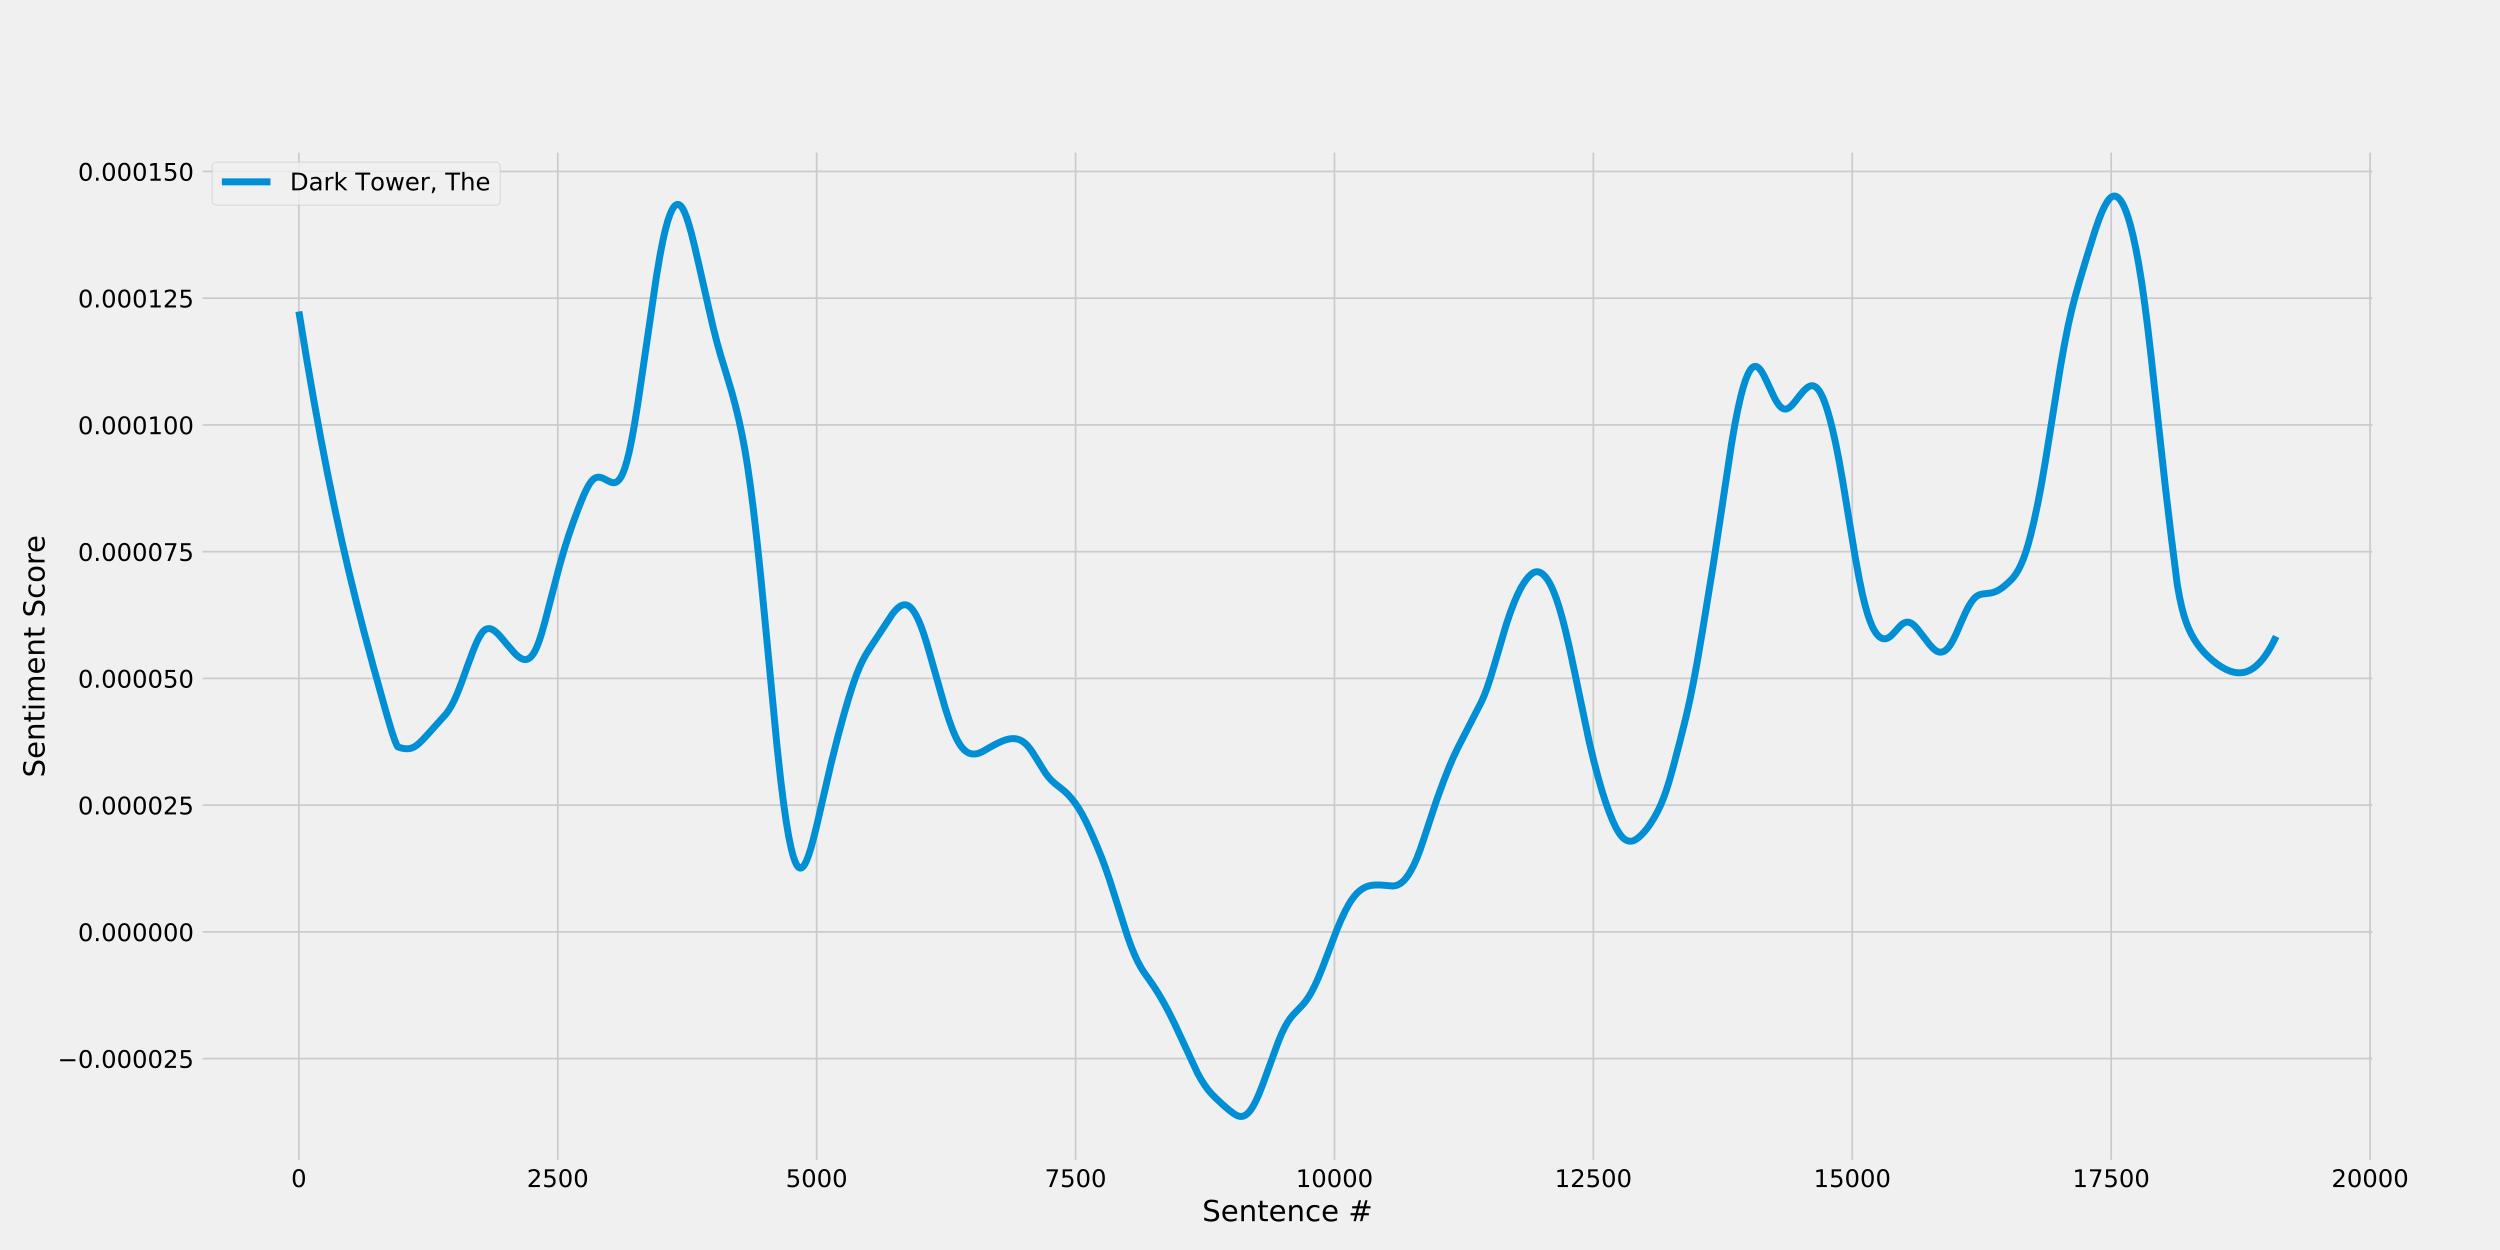 <?xml version="1.0" encoding="utf-8" standalone="no"?>
<!DOCTYPE svg PUBLIC "-//W3C//DTD SVG 1.1//EN"
  "http://www.w3.org/Graphics/SVG/1.1/DTD/svg11.dtd">
<!-- Created with matplotlib (http://matplotlib.org/) -->
<svg height="720pt" version="1.1" viewBox="0 0 1440 720" width="1440pt" xmlns="http://www.w3.org/2000/svg" xmlns:xlink="http://www.w3.org/1999/xlink">
 <defs>
  <style type="text/css">
*{stroke-linecap:butt;stroke-linejoin:round;}
  </style>
 </defs>
 <g id="figure_1">
  <g id="patch_1">
   <path d="M 0 720 
L 1440 720 
L 1440 0 
L 0 0 
z
" style="fill:#f0f0f0;"/>
  </g>
  <g id="axes_1">
   <g id="patch_2">
    <path d="M 115.2 669.6 
L 1368 669.6 
L 1368 86.4 
L 115.2 86.4 
z
" style="fill:#f0f0f0;"/>
   </g>
   <g id="matplotlib.axis_1">
    <g id="xtick_1">
     <g id="line2d_1">
      <path clip-path="url(#pa9cf80ab1f)" d="M 172.145 669.6 
L 172.145 86.4 
" style="fill:none;stroke:#cbcbcb;"/>
     </g>
     <g id="line2d_2"/>
     <g id="text_1">
      <!-- 0 -->
      <defs>
       <path d="M 31.781 66.406 
Q 24.172 66.406 20.328 58.906 
Q 16.5 51.422 16.5 36.375 
Q 16.5 21.391 20.328 13.891 
Q 24.172 6.391 31.781 6.391 
Q 39.453 6.391 43.281 13.891 
Q 47.125 21.391 47.125 36.375 
Q 47.125 51.422 43.281 58.906 
Q 39.453 66.406 31.781 66.406 
z
M 31.781 74.219 
Q 44.047 74.219 50.516 64.516 
Q 56.984 54.828 56.984 36.375 
Q 56.984 17.969 50.516 8.266 
Q 44.047 -1.422 31.781 -1.422 
Q 19.531 -1.422 13.062 8.266 
Q 6.594 17.969 6.594 36.375 
Q 6.594 54.828 13.062 64.516 
Q 19.531 74.219 31.781 74.219 
z
" id="DejaVuSans-30"/>
      </defs>
      <g transform="translate(167.692 683.738)scale(0.14 -0.14)">
       <use xlink:href="#DejaVuSans-30"/>
      </g>
     </g>
    </g>
    <g id="xtick_2">
     <g id="line2d_3">
      <path clip-path="url(#pa9cf80ab1f)" d="M 321.272 669.6 
L 321.272 86.4 
" style="fill:none;stroke:#cbcbcb;"/>
     </g>
     <g id="line2d_4"/>
     <g id="text_2">
      <!-- 2500 -->
      <defs>
       <path d="M 19.188 8.297 
L 53.609 8.297 
L 53.609 0 
L 7.328 0 
L 7.328 8.297 
Q 12.938 14.109 22.625 23.891 
Q 32.328 33.688 34.812 36.531 
Q 39.547 41.844 41.422 45.531 
Q 43.312 49.219 43.312 52.781 
Q 43.312 58.594 39.234 62.25 
Q 35.156 65.922 28.609 65.922 
Q 23.969 65.922 18.812 64.312 
Q 13.672 62.703 7.812 59.422 
L 7.812 69.391 
Q 13.766 71.781 18.938 73 
Q 24.125 74.219 28.422 74.219 
Q 39.75 74.219 46.484 68.547 
Q 53.219 62.891 53.219 53.422 
Q 53.219 48.922 51.531 44.891 
Q 49.859 40.875 45.406 35.406 
Q 44.188 33.984 37.641 27.219 
Q 31.109 20.453 19.188 8.297 
z
" id="DejaVuSans-32"/>
       <path d="M 10.797 72.906 
L 49.516 72.906 
L 49.516 64.594 
L 19.828 64.594 
L 19.828 46.734 
Q 21.969 47.469 24.109 47.828 
Q 26.266 48.188 28.422 48.188 
Q 40.625 48.188 47.75 41.5 
Q 54.891 34.812 54.891 23.391 
Q 54.891 11.625 47.562 5.094 
Q 40.234 -1.422 26.906 -1.422 
Q 22.312 -1.422 17.547 -0.641 
Q 12.797 0.141 7.719 1.703 
L 7.719 11.625 
Q 12.109 9.234 16.797 8.062 
Q 21.484 6.891 26.703 6.891 
Q 35.156 6.891 40.078 11.328 
Q 45.016 15.766 45.016 23.391 
Q 45.016 31 40.078 35.438 
Q 35.156 39.891 26.703 39.891 
Q 22.75 39.891 18.812 39.016 
Q 14.891 38.141 10.797 36.281 
z
" id="DejaVuSans-35"/>
      </defs>
      <g transform="translate(303.457 683.738)scale(0.14 -0.14)">
       <use xlink:href="#DejaVuSans-32"/>
       <use x="63.623" xlink:href="#DejaVuSans-35"/>
       <use x="127.246" xlink:href="#DejaVuSans-30"/>
       <use x="190.869" xlink:href="#DejaVuSans-30"/>
      </g>
     </g>
    </g>
    <g id="xtick_3">
     <g id="line2d_5">
      <path clip-path="url(#pa9cf80ab1f)" d="M 470.399 669.6 
L 470.399 86.4 
" style="fill:none;stroke:#cbcbcb;"/>
     </g>
     <g id="line2d_6"/>
     <g id="text_3">
      <!-- 5000 -->
      <g transform="translate(452.584 683.738)scale(0.14 -0.14)">
       <use xlink:href="#DejaVuSans-35"/>
       <use x="63.623" xlink:href="#DejaVuSans-30"/>
       <use x="127.246" xlink:href="#DejaVuSans-30"/>
       <use x="190.869" xlink:href="#DejaVuSans-30"/>
      </g>
     </g>
    </g>
    <g id="xtick_4">
     <g id="line2d_7">
      <path clip-path="url(#pa9cf80ab1f)" d="M 619.525 669.6 
L 619.525 86.4 
" style="fill:none;stroke:#cbcbcb;"/>
     </g>
     <g id="line2d_8"/>
     <g id="text_4">
      <!-- 7500 -->
      <defs>
       <path d="M 8.203 72.906 
L 55.078 72.906 
L 55.078 68.703 
L 28.609 0 
L 18.312 0 
L 43.219 64.594 
L 8.203 64.594 
z
" id="DejaVuSans-37"/>
      </defs>
      <g transform="translate(601.71 683.738)scale(0.14 -0.14)">
       <use xlink:href="#DejaVuSans-37"/>
       <use x="63.623" xlink:href="#DejaVuSans-35"/>
       <use x="127.246" xlink:href="#DejaVuSans-30"/>
       <use x="190.869" xlink:href="#DejaVuSans-30"/>
      </g>
     </g>
    </g>
    <g id="xtick_5">
     <g id="line2d_9">
      <path clip-path="url(#pa9cf80ab1f)" d="M 768.652 669.6 
L 768.652 86.4 
" style="fill:none;stroke:#cbcbcb;"/>
     </g>
     <g id="line2d_10"/>
     <g id="text_5">
      <!-- 10000 -->
      <defs>
       <path d="M 12.406 8.297 
L 28.516 8.297 
L 28.516 63.922 
L 10.984 60.406 
L 10.984 69.391 
L 28.422 72.906 
L 38.281 72.906 
L 38.281 8.297 
L 54.391 8.297 
L 54.391 0 
L 12.406 0 
z
" id="DejaVuSans-31"/>
      </defs>
      <g transform="translate(746.383 683.738)scale(0.14 -0.14)">
       <use xlink:href="#DejaVuSans-31"/>
       <use x="63.623" xlink:href="#DejaVuSans-30"/>
       <use x="127.246" xlink:href="#DejaVuSans-30"/>
       <use x="190.869" xlink:href="#DejaVuSans-30"/>
       <use x="254.492" xlink:href="#DejaVuSans-30"/>
      </g>
     </g>
    </g>
    <g id="xtick_6">
     <g id="line2d_11">
      <path clip-path="url(#pa9cf80ab1f)" d="M 917.778 669.6 
L 917.778 86.4 
" style="fill:none;stroke:#cbcbcb;"/>
     </g>
     <g id="line2d_12"/>
     <g id="text_6">
      <!-- 12500 -->
      <g transform="translate(895.509 683.738)scale(0.14 -0.14)">
       <use xlink:href="#DejaVuSans-31"/>
       <use x="63.623" xlink:href="#DejaVuSans-32"/>
       <use x="127.246" xlink:href="#DejaVuSans-35"/>
       <use x="190.869" xlink:href="#DejaVuSans-30"/>
       <use x="254.492" xlink:href="#DejaVuSans-30"/>
      </g>
     </g>
    </g>
    <g id="xtick_7">
     <g id="line2d_13">
      <path clip-path="url(#pa9cf80ab1f)" d="M 1066.905 669.6 
L 1066.905 86.4 
" style="fill:none;stroke:#cbcbcb;"/>
     </g>
     <g id="line2d_14"/>
     <g id="text_7">
      <!-- 15000 -->
      <g transform="translate(1044.636 683.738)scale(0.14 -0.14)">
       <use xlink:href="#DejaVuSans-31"/>
       <use x="63.623" xlink:href="#DejaVuSans-35"/>
       <use x="127.246" xlink:href="#DejaVuSans-30"/>
       <use x="190.869" xlink:href="#DejaVuSans-30"/>
       <use x="254.492" xlink:href="#DejaVuSans-30"/>
      </g>
     </g>
    </g>
    <g id="xtick_8">
     <g id="line2d_15">
      <path clip-path="url(#pa9cf80ab1f)" d="M 1216.031 669.6 
L 1216.031 86.4 
" style="fill:none;stroke:#cbcbcb;"/>
     </g>
     <g id="line2d_16"/>
     <g id="text_8">
      <!-- 17500 -->
      <g transform="translate(1193.762 683.738)scale(0.14 -0.14)">
       <use xlink:href="#DejaVuSans-31"/>
       <use x="63.623" xlink:href="#DejaVuSans-37"/>
       <use x="127.246" xlink:href="#DejaVuSans-35"/>
       <use x="190.869" xlink:href="#DejaVuSans-30"/>
       <use x="254.492" xlink:href="#DejaVuSans-30"/>
      </g>
     </g>
    </g>
    <g id="xtick_9">
     <g id="line2d_17">
      <path clip-path="url(#pa9cf80ab1f)" d="M 1365.158 669.6 
L 1365.158 86.4 
" style="fill:none;stroke:#cbcbcb;"/>
     </g>
     <g id="line2d_18"/>
     <g id="text_9">
      <!-- 20000 -->
      <g transform="translate(1342.889 683.738)scale(0.14 -0.14)">
       <use xlink:href="#DejaVuSans-32"/>
       <use x="63.623" xlink:href="#DejaVuSans-30"/>
       <use x="127.246" xlink:href="#DejaVuSans-30"/>
       <use x="190.869" xlink:href="#DejaVuSans-30"/>
       <use x="254.492" xlink:href="#DejaVuSans-30"/>
      </g>
     </g>
    </g>
    <g id="text_10">
     <!-- Sentence # -->
     <defs>
      <path d="M 53.516 70.516 
L 53.516 60.891 
Q 47.906 63.578 42.922 64.891 
Q 37.938 66.219 33.297 66.219 
Q 25.25 66.219 20.875 63.094 
Q 16.5 59.969 16.5 54.203 
Q 16.5 49.359 19.406 46.891 
Q 22.312 44.438 30.422 42.922 
L 36.375 41.703 
Q 47.406 39.594 52.656 34.297 
Q 57.906 29 57.906 20.125 
Q 57.906 9.516 50.797 4.047 
Q 43.703 -1.422 29.984 -1.422 
Q 24.812 -1.422 18.969 -0.25 
Q 13.141 0.922 6.891 3.219 
L 6.891 13.375 
Q 12.891 10.016 18.656 8.297 
Q 24.422 6.594 29.984 6.594 
Q 38.422 6.594 43.016 9.906 
Q 47.609 13.234 47.609 19.391 
Q 47.609 24.75 44.312 27.781 
Q 41.016 30.812 33.5 32.328 
L 27.484 33.5 
Q 16.453 35.688 11.516 40.375 
Q 6.594 45.062 6.594 53.422 
Q 6.594 63.094 13.406 68.656 
Q 20.219 74.219 32.172 74.219 
Q 37.312 74.219 42.625 73.281 
Q 47.953 72.359 53.516 70.516 
z
" id="DejaVuSans-53"/>
      <path d="M 56.203 29.594 
L 56.203 25.203 
L 14.891 25.203 
Q 15.484 15.922 20.484 11.062 
Q 25.484 6.203 34.422 6.203 
Q 39.594 6.203 44.453 7.469 
Q 49.312 8.734 54.109 11.281 
L 54.109 2.781 
Q 49.266 0.734 44.188 -0.344 
Q 39.109 -1.422 33.891 -1.422 
Q 20.797 -1.422 13.156 6.188 
Q 5.516 13.812 5.516 26.812 
Q 5.516 40.234 12.766 48.109 
Q 20.016 56 32.328 56 
Q 43.359 56 49.781 48.891 
Q 56.203 41.797 56.203 29.594 
z
M 47.219 32.234 
Q 47.125 39.594 43.094 43.984 
Q 39.062 48.391 32.422 48.391 
Q 24.906 48.391 20.391 44.141 
Q 15.875 39.891 15.188 32.172 
z
" id="DejaVuSans-65"/>
      <path d="M 54.891 33.016 
L 54.891 0 
L 45.906 0 
L 45.906 32.719 
Q 45.906 40.484 42.875 44.328 
Q 39.844 48.188 33.797 48.188 
Q 26.516 48.188 22.312 43.547 
Q 18.109 38.922 18.109 30.906 
L 18.109 0 
L 9.078 0 
L 9.078 54.688 
L 18.109 54.688 
L 18.109 46.188 
Q 21.344 51.125 25.703 53.562 
Q 30.078 56 35.797 56 
Q 45.219 56 50.047 50.172 
Q 54.891 44.344 54.891 33.016 
z
" id="DejaVuSans-6e"/>
      <path d="M 18.312 70.219 
L 18.312 54.688 
L 36.812 54.688 
L 36.812 47.703 
L 18.312 47.703 
L 18.312 18.016 
Q 18.312 11.328 20.141 9.422 
Q 21.969 7.516 27.594 7.516 
L 36.812 7.516 
L 36.812 0 
L 27.594 0 
Q 17.188 0 13.234 3.875 
Q 9.281 7.766 9.281 18.016 
L 9.281 47.703 
L 2.688 47.703 
L 2.688 54.688 
L 9.281 54.688 
L 9.281 70.219 
z
" id="DejaVuSans-74"/>
      <path d="M 48.781 52.594 
L 48.781 44.188 
Q 44.969 46.297 41.141 47.344 
Q 37.312 48.391 33.406 48.391 
Q 24.656 48.391 19.812 42.844 
Q 14.984 37.312 14.984 27.297 
Q 14.984 17.281 19.812 11.734 
Q 24.656 6.203 33.406 6.203 
Q 37.312 6.203 41.141 7.25 
Q 44.969 8.297 48.781 10.406 
L 48.781 2.094 
Q 45.016 0.344 40.984 -0.531 
Q 36.969 -1.422 32.422 -1.422 
Q 20.062 -1.422 12.781 6.344 
Q 5.516 14.109 5.516 27.297 
Q 5.516 40.672 12.859 48.328 
Q 20.219 56 33.016 56 
Q 37.156 56 41.109 55.141 
Q 45.062 54.297 48.781 52.594 
z
" id="DejaVuSans-63"/>
      <path id="DejaVuSans-20"/>
      <path d="M 51.125 44 
L 36.922 44 
L 32.812 27.688 
L 47.125 27.688 
z
M 43.797 71.781 
L 38.719 51.516 
L 52.984 51.516 
L 58.109 71.781 
L 65.922 71.781 
L 60.891 51.516 
L 76.125 51.516 
L 76.125 44 
L 58.984 44 
L 54.984 27.688 
L 70.516 27.688 
L 70.516 20.219 
L 53.078 20.219 
L 48 0 
L 40.188 0 
L 45.219 20.219 
L 30.906 20.219 
L 25.875 0 
L 18.016 0 
L 23.094 20.219 
L 7.719 20.219 
L 7.719 27.688 
L 24.906 27.688 
L 29 44 
L 13.281 44 
L 13.281 51.516 
L 30.906 51.516 
L 35.891 71.781 
z
" id="DejaVuSans-23"/>
     </defs>
     <g transform="translate(692.494 703.415)scale(0.168 -0.168)">
      <use xlink:href="#DejaVuSans-53"/>
      <use x="63.477" xlink:href="#DejaVuSans-65"/>
      <use x="125" xlink:href="#DejaVuSans-6e"/>
      <use x="188.379" xlink:href="#DejaVuSans-74"/>
      <use x="227.588" xlink:href="#DejaVuSans-65"/>
      <use x="289.111" xlink:href="#DejaVuSans-6e"/>
      <use x="352.49" xlink:href="#DejaVuSans-63"/>
      <use x="407.471" xlink:href="#DejaVuSans-65"/>
      <use x="468.994" xlink:href="#DejaVuSans-20"/>
      <use x="500.781" xlink:href="#DejaVuSans-23"/>
     </g>
    </g>
   </g>
   <g id="matplotlib.axis_2">
    <g id="ytick_1">
     <g id="line2d_19">
      <path clip-path="url(#pa9cf80ab1f)" d="M 115.2 609.77 
L 1368 609.77 
" style="fill:none;stroke:#cbcbcb;"/>
     </g>
     <g id="line2d_20"/>
     <g id="text_11">
      <!-- −0.000025 -->
      <defs>
       <path d="M 10.594 35.5 
L 73.188 35.5 
L 73.188 27.203 
L 10.594 27.203 
z
" id="DejaVuSans-2212"/>
       <path d="M 10.688 12.406 
L 21 12.406 
L 21 0 
L 10.688 0 
z
" id="DejaVuSans-2e"/>
      </defs>
      <g transform="translate(33.167 615.089)scale(0.14 -0.14)">
       <use xlink:href="#DejaVuSans-2212"/>
       <use x="83.789" xlink:href="#DejaVuSans-30"/>
       <use x="147.412" xlink:href="#DejaVuSans-2e"/>
       <use x="179.199" xlink:href="#DejaVuSans-30"/>
       <use x="242.822" xlink:href="#DejaVuSans-30"/>
       <use x="306.445" xlink:href="#DejaVuSans-30"/>
       <use x="370.068" xlink:href="#DejaVuSans-30"/>
       <use x="433.691" xlink:href="#DejaVuSans-32"/>
       <use x="497.314" xlink:href="#DejaVuSans-35"/>
      </g>
     </g>
    </g>
    <g id="ytick_2">
     <g id="line2d_21">
      <path clip-path="url(#pa9cf80ab1f)" d="M 115.2 536.77 
L 1368 536.77 
" style="fill:none;stroke:#cbcbcb;"/>
     </g>
     <g id="line2d_22"/>
     <g id="text_12">
      <!-- 0.000000 -->
      <g transform="translate(44.898 542.089)scale(0.14 -0.14)">
       <use xlink:href="#DejaVuSans-30"/>
       <use x="63.623" xlink:href="#DejaVuSans-2e"/>
       <use x="95.41" xlink:href="#DejaVuSans-30"/>
       <use x="159.033" xlink:href="#DejaVuSans-30"/>
       <use x="222.656" xlink:href="#DejaVuSans-30"/>
       <use x="286.279" xlink:href="#DejaVuSans-30"/>
       <use x="349.902" xlink:href="#DejaVuSans-30"/>
       <use x="413.525" xlink:href="#DejaVuSans-30"/>
      </g>
     </g>
    </g>
    <g id="ytick_3">
     <g id="line2d_23">
      <path clip-path="url(#pa9cf80ab1f)" d="M 115.2 463.77 
L 1368 463.77 
" style="fill:none;stroke:#cbcbcb;"/>
     </g>
     <g id="line2d_24"/>
     <g id="text_13">
      <!-- 0.000025 -->
      <g transform="translate(44.898 469.089)scale(0.14 -0.14)">
       <use xlink:href="#DejaVuSans-30"/>
       <use x="63.623" xlink:href="#DejaVuSans-2e"/>
       <use x="95.41" xlink:href="#DejaVuSans-30"/>
       <use x="159.033" xlink:href="#DejaVuSans-30"/>
       <use x="222.656" xlink:href="#DejaVuSans-30"/>
       <use x="286.279" xlink:href="#DejaVuSans-30"/>
       <use x="349.902" xlink:href="#DejaVuSans-32"/>
       <use x="413.525" xlink:href="#DejaVuSans-35"/>
      </g>
     </g>
    </g>
    <g id="ytick_4">
     <g id="line2d_25">
      <path clip-path="url(#pa9cf80ab1f)" d="M 115.2 390.771 
L 1368 390.771 
" style="fill:none;stroke:#cbcbcb;"/>
     </g>
     <g id="line2d_26"/>
     <g id="text_14">
      <!-- 0.000050 -->
      <g transform="translate(44.898 396.089)scale(0.14 -0.14)">
       <use xlink:href="#DejaVuSans-30"/>
       <use x="63.623" xlink:href="#DejaVuSans-2e"/>
       <use x="95.41" xlink:href="#DejaVuSans-30"/>
       <use x="159.033" xlink:href="#DejaVuSans-30"/>
       <use x="222.656" xlink:href="#DejaVuSans-30"/>
       <use x="286.279" xlink:href="#DejaVuSans-30"/>
       <use x="349.902" xlink:href="#DejaVuSans-35"/>
       <use x="413.525" xlink:href="#DejaVuSans-30"/>
      </g>
     </g>
    </g>
    <g id="ytick_5">
     <g id="line2d_27">
      <path clip-path="url(#pa9cf80ab1f)" d="M 115.2 317.771 
L 1368 317.771 
" style="fill:none;stroke:#cbcbcb;"/>
     </g>
     <g id="line2d_28"/>
     <g id="text_15">
      <!-- 0.000075 -->
      <g transform="translate(44.898 323.089)scale(0.14 -0.14)">
       <use xlink:href="#DejaVuSans-30"/>
       <use x="63.623" xlink:href="#DejaVuSans-2e"/>
       <use x="95.41" xlink:href="#DejaVuSans-30"/>
       <use x="159.033" xlink:href="#DejaVuSans-30"/>
       <use x="222.656" xlink:href="#DejaVuSans-30"/>
       <use x="286.279" xlink:href="#DejaVuSans-30"/>
       <use x="349.902" xlink:href="#DejaVuSans-37"/>
       <use x="413.525" xlink:href="#DejaVuSans-35"/>
      </g>
     </g>
    </g>
    <g id="ytick_6">
     <g id="line2d_29">
      <path clip-path="url(#pa9cf80ab1f)" d="M 115.2 244.771 
L 1368 244.771 
" style="fill:none;stroke:#cbcbcb;"/>
     </g>
     <g id="line2d_30"/>
     <g id="text_16">
      <!-- 0.000100 -->
      <g transform="translate(44.898 250.089)scale(0.14 -0.14)">
       <use xlink:href="#DejaVuSans-30"/>
       <use x="63.623" xlink:href="#DejaVuSans-2e"/>
       <use x="95.41" xlink:href="#DejaVuSans-30"/>
       <use x="159.033" xlink:href="#DejaVuSans-30"/>
       <use x="222.656" xlink:href="#DejaVuSans-30"/>
       <use x="286.279" xlink:href="#DejaVuSans-31"/>
       <use x="349.902" xlink:href="#DejaVuSans-30"/>
       <use x="413.525" xlink:href="#DejaVuSans-30"/>
      </g>
     </g>
    </g>
    <g id="ytick_7">
     <g id="line2d_31">
      <path clip-path="url(#pa9cf80ab1f)" d="M 115.2 171.771 
L 1368 171.771 
" style="fill:none;stroke:#cbcbcb;"/>
     </g>
     <g id="line2d_32"/>
     <g id="text_17">
      <!-- 0.000125 -->
      <g transform="translate(44.898 177.09)scale(0.14 -0.14)">
       <use xlink:href="#DejaVuSans-30"/>
       <use x="63.623" xlink:href="#DejaVuSans-2e"/>
       <use x="95.41" xlink:href="#DejaVuSans-30"/>
       <use x="159.033" xlink:href="#DejaVuSans-30"/>
       <use x="222.656" xlink:href="#DejaVuSans-30"/>
       <use x="286.279" xlink:href="#DejaVuSans-31"/>
       <use x="349.902" xlink:href="#DejaVuSans-32"/>
       <use x="413.525" xlink:href="#DejaVuSans-35"/>
      </g>
     </g>
    </g>
    <g id="ytick_8">
     <g id="line2d_33">
      <path clip-path="url(#pa9cf80ab1f)" d="M 115.2 98.771 
L 1368 98.771 
" style="fill:none;stroke:#cbcbcb;"/>
     </g>
     <g id="line2d_34"/>
     <g id="text_18">
      <!-- 0.000150 -->
      <g transform="translate(44.898 104.09)scale(0.14 -0.14)">
       <use xlink:href="#DejaVuSans-30"/>
       <use x="63.623" xlink:href="#DejaVuSans-2e"/>
       <use x="95.41" xlink:href="#DejaVuSans-30"/>
       <use x="159.033" xlink:href="#DejaVuSans-30"/>
       <use x="222.656" xlink:href="#DejaVuSans-30"/>
       <use x="286.279" xlink:href="#DejaVuSans-31"/>
       <use x="349.902" xlink:href="#DejaVuSans-35"/>
       <use x="413.525" xlink:href="#DejaVuSans-30"/>
      </g>
     </g>
    </g>
    <g id="text_19">
     <!-- Sentiment Score -->
     <defs>
      <path d="M 9.422 54.688 
L 18.406 54.688 
L 18.406 0 
L 9.422 0 
z
M 9.422 75.984 
L 18.406 75.984 
L 18.406 64.594 
L 9.422 64.594 
z
" id="DejaVuSans-69"/>
      <path d="M 52 44.188 
Q 55.375 50.25 60.062 53.125 
Q 64.75 56 71.094 56 
Q 79.641 56 84.281 50.016 
Q 88.922 44.047 88.922 33.016 
L 88.922 0 
L 79.891 0 
L 79.891 32.719 
Q 79.891 40.578 77.094 44.375 
Q 74.312 48.188 68.609 48.188 
Q 61.625 48.188 57.562 43.547 
Q 53.516 38.922 53.516 30.906 
L 53.516 0 
L 44.484 0 
L 44.484 32.719 
Q 44.484 40.625 41.703 44.406 
Q 38.922 48.188 33.109 48.188 
Q 26.219 48.188 22.156 43.531 
Q 18.109 38.875 18.109 30.906 
L 18.109 0 
L 9.078 0 
L 9.078 54.688 
L 18.109 54.688 
L 18.109 46.188 
Q 21.188 51.219 25.484 53.609 
Q 29.781 56 35.688 56 
Q 41.656 56 45.828 52.969 
Q 50 49.953 52 44.188 
z
" id="DejaVuSans-6d"/>
      <path d="M 30.609 48.391 
Q 23.391 48.391 19.188 42.75 
Q 14.984 37.109 14.984 27.297 
Q 14.984 17.484 19.156 11.844 
Q 23.344 6.203 30.609 6.203 
Q 37.797 6.203 41.984 11.859 
Q 46.188 17.531 46.188 27.297 
Q 46.188 37.016 41.984 42.703 
Q 37.797 48.391 30.609 48.391 
z
M 30.609 56 
Q 42.328 56 49.016 48.375 
Q 55.719 40.766 55.719 27.297 
Q 55.719 13.875 49.016 6.219 
Q 42.328 -1.422 30.609 -1.422 
Q 18.844 -1.422 12.172 6.219 
Q 5.516 13.875 5.516 27.297 
Q 5.516 40.766 12.172 48.375 
Q 18.844 56 30.609 56 
z
" id="DejaVuSans-6f"/>
      <path d="M 41.109 46.297 
Q 39.594 47.172 37.812 47.578 
Q 36.031 48 33.891 48 
Q 26.266 48 22.188 43.047 
Q 18.109 38.094 18.109 28.812 
L 18.109 0 
L 9.078 0 
L 9.078 54.688 
L 18.109 54.688 
L 18.109 46.188 
Q 20.953 51.172 25.484 53.578 
Q 30.031 56 36.531 56 
Q 37.453 56 38.578 55.875 
Q 39.703 55.766 41.062 55.516 
z
" id="DejaVuSans-72"/>
     </defs>
     <g transform="translate(25.673 447.799)rotate(-90)scale(0.168 -0.168)">
      <use xlink:href="#DejaVuSans-53"/>
      <use x="63.477" xlink:href="#DejaVuSans-65"/>
      <use x="125" xlink:href="#DejaVuSans-6e"/>
      <use x="188.379" xlink:href="#DejaVuSans-74"/>
      <use x="227.588" xlink:href="#DejaVuSans-69"/>
      <use x="255.371" xlink:href="#DejaVuSans-6d"/>
      <use x="352.783" xlink:href="#DejaVuSans-65"/>
      <use x="414.307" xlink:href="#DejaVuSans-6e"/>
      <use x="477.686" xlink:href="#DejaVuSans-74"/>
      <use x="516.895" xlink:href="#DejaVuSans-20"/>
      <use x="548.682" xlink:href="#DejaVuSans-53"/>
      <use x="612.158" xlink:href="#DejaVuSans-63"/>
      <use x="667.139" xlink:href="#DejaVuSans-6f"/>
      <use x="728.32" xlink:href="#DejaVuSans-72"/>
      <use x="769.402" xlink:href="#DejaVuSans-65"/>
     </g>
    </g>
   </g>
   <g id="line2d_35">
    <path clip-path="url(#pa9cf80ab1f)" d="M 172.145 179.413 
L 176.619 206.688 
L 180.854 231.155 
L 184.911 253.315 
L 188.907 273.926 
L 192.904 293.372 
L 196.841 311.431 
L 200.897 328.984 
L 205.132 346.321 
L 209.725 364.171 
L 215.094 384.109 
L 222.371 410.228 
L 225.592 421.153 
L 227.263 426.087 
L 228.456 428.974 
L 229.112 430.179 
L 231.2 430.877 
L 232.87 431.206 
L 234.54 431.307 
L 235.972 431.176 
L 237.224 430.841 
L 238.477 430.274 
L 239.849 429.397 
L 241.4 428.129 
L 243.428 426.153 
L 246.768 422.547 
L 257.088 411.043 
L 258.758 408.654 
L 260.249 406.136 
L 261.8 403.07 
L 263.471 399.267 
L 265.499 394.063 
L 269.137 383.956 
L 272.657 374.461 
L 274.566 369.932 
L 276.057 366.94 
L 277.309 364.91 
L 278.324 363.657 
L 279.278 362.821 
L 280.173 362.324 
L 281.067 362.085 
L 281.962 362.079 
L 282.917 362.308 
L 283.931 362.784 
L 285.124 363.598 
L 286.555 364.863 
L 288.285 366.71 
L 291.745 370.855 
L 296.338 376.167 
L 297.949 377.722 
L 299.38 378.8 
L 300.633 379.483 
L 301.707 379.833 
L 302.661 379.922 
L 303.556 379.78 
L 304.451 379.396 
L 305.345 378.756 
L 306.3 377.778 
L 307.254 376.475 
L 308.268 374.714 
L 309.342 372.396 
L 310.535 369.272 
L 311.966 364.858 
L 313.756 358.558 
L 316.798 346.87 
L 322.167 326.342 
L 324.911 316.797 
L 327.476 308.665 
L 330.279 300.552 
L 333.5 291.907 
L 336.065 285.591 
L 337.855 281.738 
L 339.286 279.149 
L 340.479 277.4 
L 341.494 276.273 
L 342.448 275.53 
L 343.402 275.071 
L 344.357 274.869 
L 345.311 274.893 
L 346.445 275.153 
L 347.817 275.704 
L 350.203 276.956 
L 351.932 277.754 
L 353.006 278.012 
L 353.901 278.013 
L 354.736 277.793 
L 355.511 277.363 
L 356.347 276.624 
L 357.182 275.572 
L 358.076 274.057 
L 359.031 271.956 
L 360.045 269.151 
L 361.178 265.312 
L 362.431 260.207 
L 363.803 253.634 
L 365.354 245.097 
L 367.322 232.901 
L 370.126 213.968 
L 378.119 159.155 
L 380.147 147.168 
L 381.817 138.569 
L 383.249 132.293 
L 384.561 127.489 
L 385.754 123.926 
L 386.828 121.387 
L 387.782 119.68 
L 388.618 118.619 
L 389.333 118.033 
L 389.989 117.761 
L 390.586 117.735 
L 391.182 117.921 
L 391.839 118.369 
L 392.554 119.148 
L 393.39 120.429 
L 394.344 122.356 
L 395.418 125.067 
L 396.67 128.869 
L 398.162 134.138 
L 400.07 141.757 
L 402.993 154.468 
L 410.509 187.451 
L 412.895 196.895 
L 415.162 204.934 
L 418.324 215.234 
L 421.425 225.56 
L 423.573 233.527 
L 425.601 241.899 
L 427.39 250.236 
L 429.001 258.794 
L 430.552 268.237 
L 432.222 279.846 
L 434.012 293.899 
L 436.04 311.62 
L 438.426 334.519 
L 441.408 365.461 
L 447.552 429.796 
L 449.64 448.965 
L 451.37 462.913 
L 452.921 473.692 
L 454.293 481.774 
L 455.546 487.912 
L 456.679 492.4 
L 457.693 495.538 
L 458.588 497.62 
L 459.363 498.905 
L 460.019 499.617 
L 460.616 499.967 
L 461.153 500.044 
L 461.69 499.9 
L 462.286 499.49 
L 462.942 498.75 
L 463.718 497.509 
L 464.612 495.637 
L 465.686 492.849 
L 466.939 488.954 
L 468.49 483.373 
L 470.577 474.949 
L 473.978 460.18 
L 478.69 439.813 
L 482.329 425.355 
L 485.609 413.201 
L 488.831 402.119 
L 491.276 394.41 
L 493.304 388.723 
L 495.154 384.178 
L 496.943 380.356 
L 498.673 377.167 
L 500.88 373.611 
L 514.063 353.606 
L 515.793 351.522 
L 517.284 350.063 
L 518.537 349.139 
L 519.61 348.612 
L 520.624 348.365 
L 521.579 348.366 
L 522.473 348.587 
L 523.368 349.033 
L 524.323 349.765 
L 525.337 350.831 
L 526.47 352.369 
L 527.663 354.378 
L 528.975 357.037 
L 530.407 360.458 
L 531.958 364.755 
L 533.747 370.398 
L 536.432 379.705 
L 544.306 407.375 
L 546.632 414.612 
L 548.66 420.213 
L 550.271 424.038 
L 551.702 426.887 
L 553.074 429.141 
L 554.387 430.875 
L 555.639 432.162 
L 556.892 433.129 
L 558.085 433.77 
L 559.278 434.15 
L 560.59 434.323 
L 561.903 434.273 
L 563.275 433.997 
L 564.766 433.466 
L 566.555 432.581 
L 570.492 430.296 
L 573.654 428.567 
L 577.113 426.949 
L 579.44 426.095 
L 581.349 425.626 
L 583.079 425.43 
L 584.629 425.472 
L 586.061 425.728 
L 587.433 426.203 
L 588.805 426.926 
L 590.177 427.91 
L 591.489 429.13 
L 592.861 430.728 
L 594.531 433.044 
L 596.738 436.53 
L 602.167 445.279 
L 603.956 447.63 
L 605.686 449.535 
L 607.535 451.232 
L 610.1 453.258 
L 613.142 455.7 
L 615.171 457.652 
L 617.139 459.865 
L 619.286 462.628 
L 621.255 465.52 
L 623.223 468.82 
L 625.251 472.669 
L 627.757 477.934 
L 631.097 485.535 
L 634.139 492.94 
L 636.764 499.918 
L 639.329 507.393 
L 642.729 518.067 
L 649.35 539.024 
L 651.617 545.319 
L 653.526 549.996 
L 655.315 553.824 
L 657.165 557.26 
L 658.954 560.122 
L 661.459 563.625 
L 664.561 568.089 
L 667.484 572.694 
L 670.467 577.811 
L 673.39 583.261 
L 676.432 589.414 
L 681.263 599.776 
L 689.614 617.758 
L 691.762 621.657 
L 693.79 624.89 
L 695.699 627.517 
L 697.667 629.84 
L 700.053 632.293 
L 704.289 636.259 
L 707.987 639.434 
L 710.671 641.473 
L 712.222 642.393 
L 713.475 642.891 
L 714.548 643.082 
L 715.563 643.029 
L 716.517 642.755 
L 717.531 642.219 
L 718.545 641.425 
L 719.619 640.302 
L 720.812 638.715 
L 722.124 636.579 
L 723.556 633.802 
L 725.166 630.171 
L 727.254 624.869 
L 730.893 614.865 
L 736.321 599.994 
L 738.349 595.139 
L 740.079 591.573 
L 741.689 588.758 
L 743.24 586.49 
L 744.911 584.461 
L 747.177 582.089 
L 750.458 578.659 
L 752.248 576.434 
L 753.918 573.996 
L 755.528 571.253 
L 757.318 567.741 
L 759.346 563.255 
L 761.851 557.137 
L 765.073 548.637 
L 769.904 535.853 
L 772.41 529.913 
L 774.736 524.946 
L 776.704 521.237 
L 778.375 518.529 
L 779.985 516.343 
L 781.596 514.535 
L 783.206 513.064 
L 784.817 511.899 
L 786.427 511.013 
L 787.978 510.416 
L 789.649 510.017 
L 791.557 509.798 
L 794.242 509.727 
L 796.807 509.884 
L 802.235 510.34 
L 803.666 510.156 
L 804.979 509.755 
L 806.231 509.134 
L 807.484 508.256 
L 808.737 507.099 
L 809.989 505.639 
L 811.361 503.692 
L 812.912 501.083 
L 814.583 497.816 
L 816.193 494.158 
L 817.923 489.644 
L 820.011 483.516 
L 827.467 460.976 
L 831.523 449.888 
L 834.685 441.852 
L 837.25 435.9 
L 839.695 430.792 
L 844.587 421.228 
L 853.415 404 
L 855.085 400.121 
L 856.756 395.664 
L 858.724 389.739 
L 861.11 381.789 
L 867.731 359.307 
L 869.938 352.812 
L 872.086 347.158 
L 874.054 342.581 
L 875.784 339.094 
L 877.395 336.325 
L 879.005 333.985 
L 880.556 332.111 
L 881.928 330.789 
L 883.061 329.981 
L 884.075 329.511 
L 885.03 329.309 
L 885.925 329.344 
L 886.819 329.595 
L 887.774 330.088 
L 888.848 330.902 
L 889.981 332.045 
L 891.174 333.573 
L 892.367 335.473 
L 893.679 338.003 
L 895.051 341.136 
L 896.542 345.102 
L 898.153 350.035 
L 899.883 356.063 
L 901.792 363.535 
L 904.058 373.351 
L 906.922 386.831 
L 915.332 427.022 
L 917.957 438.01 
L 920.462 447.562 
L 922.908 456.023 
L 925.115 462.878 
L 927.084 468.298 
L 928.992 472.94 
L 930.722 476.587 
L 932.214 479.23 
L 933.585 481.215 
L 934.778 482.56 
L 935.852 483.457 
L 936.926 484.071 
L 938 484.431 
L 939.014 484.549 
L 940.028 484.454 
L 941.101 484.126 
L 942.235 483.545 
L 943.547 482.612 
L 945.158 481.175 
L 947.126 479.11 
L 948.916 476.916 
L 950.765 474.283 
L 952.912 470.829 
L 954.821 467.345 
L 956.491 463.839 
L 958.102 459.926 
L 959.772 455.258 
L 961.562 449.567 
L 963.709 441.96 
L 967.646 426.965 
L 971.046 413.39 
L 973.253 403.659 
L 975.341 393.428 
L 977.667 380.841 
L 980.59 363.671 
L 986.794 325.518 
L 990.313 302.408 
L 997.292 256.112 
L 999.32 244.31 
L 1001.05 235.516 
L 1002.661 228.42 
L 1004.093 223.045 
L 1005.405 218.954 
L 1006.598 215.954 
L 1007.672 213.838 
L 1008.626 212.436 
L 1009.461 211.596 
L 1010.177 211.169 
L 1010.893 211.005 
L 1011.549 211.077 
L 1012.265 211.383 
L 1013.04 211.968 
L 1013.935 212.947 
L 1014.949 214.415 
L 1016.142 216.555 
L 1017.872 220.165 
L 1022.226 229.437 
L 1023.658 231.88 
L 1024.851 233.519 
L 1025.865 234.572 
L 1026.76 235.215 
L 1027.595 235.558 
L 1028.37 235.649 
L 1029.146 235.527 
L 1029.981 235.174 
L 1030.935 234.529 
L 1032.069 233.49 
L 1033.56 231.794 
L 1036.542 227.95 
L 1038.69 225.376 
L 1040.241 223.849 
L 1041.493 222.911 
L 1042.567 222.379 
L 1043.462 222.177 
L 1044.297 222.216 
L 1045.132 222.485 
L 1045.967 222.998 
L 1046.862 223.832 
L 1047.816 225.053 
L 1048.83 226.731 
L 1049.964 229.073 
L 1051.157 232.065 
L 1052.469 235.964 
L 1053.96 241.124 
L 1055.631 247.75 
L 1057.42 255.796 
L 1059.269 265.145 
L 1061.357 276.9 
L 1064.519 296.159 
L 1068.754 321.769 
L 1070.961 333.764 
L 1072.75 342.298 
L 1074.301 348.653 
L 1075.733 353.641 
L 1077.105 357.661 
L 1078.417 360.83 
L 1079.61 363.16 
L 1080.744 364.901 
L 1081.817 366.162 
L 1082.831 367.033 
L 1083.845 367.614 
L 1084.8 367.907 
L 1085.695 367.961 
L 1086.649 367.787 
L 1087.603 367.386 
L 1088.677 366.682 
L 1089.93 365.568 
L 1091.66 363.688 
L 1094.702 360.34 
L 1095.954 359.316 
L 1097.028 358.708 
L 1097.983 358.402 
L 1098.877 358.334 
L 1099.772 358.484 
L 1100.726 358.874 
L 1101.741 359.529 
L 1102.934 360.581 
L 1104.365 362.161 
L 1106.572 364.975 
L 1111.583 371.451 
L 1113.372 373.366 
L 1114.744 374.542 
L 1115.818 375.193 
L 1116.832 375.555 
L 1117.787 375.66 
L 1118.741 375.53 
L 1119.695 375.162 
L 1120.65 374.553 
L 1121.664 373.636 
L 1122.738 372.355 
L 1123.931 370.579 
L 1125.303 368.121 
L 1126.913 364.743 
L 1129.717 358.207 
L 1132.282 352.49 
L 1134.012 349.157 
L 1135.503 346.765 
L 1136.815 345.065 
L 1138.008 343.878 
L 1139.141 343.068 
L 1140.275 342.532 
L 1141.528 342.197 
L 1143.317 341.987 
L 1146.538 341.601 
L 1148.328 341.153 
L 1149.998 340.509 
L 1151.668 339.62 
L 1153.458 338.401 
L 1155.605 336.644 
L 1158.289 334.15 
L 1159.84 332.405 
L 1161.212 330.515 
L 1162.584 328.235 
L 1163.956 325.504 
L 1165.328 322.274 
L 1166.7 318.487 
L 1168.132 313.878 
L 1169.742 307.913 
L 1171.591 300.187 
L 1173.62 290.737 
L 1175.648 280.164 
L 1177.914 267.102 
L 1180.897 248.469 
L 1186.743 211.685 
L 1189.129 198.284 
L 1191.276 187.465 
L 1193.125 179.26 
L 1195.094 171.562 
L 1197.718 162.259 
L 1202.133 147.546 
L 1206.845 132.531 
L 1208.992 126.378 
L 1210.782 121.912 
L 1212.333 118.626 
L 1213.645 116.337 
L 1214.778 114.783 
L 1215.733 113.815 
L 1216.628 113.216 
L 1217.403 112.953 
L 1218.179 112.928 
L 1218.954 113.139 
L 1219.729 113.584 
L 1220.565 114.326 
L 1221.459 115.422 
L 1222.473 117.041 
L 1223.547 119.198 
L 1224.68 121.976 
L 1225.933 125.65 
L 1227.245 130.197 
L 1228.677 135.972 
L 1230.228 143.195 
L 1231.839 151.816 
L 1233.449 161.657 
L 1235.119 173.239 
L 1236.968 187.661 
L 1239.235 207.168 
L 1242.874 240.73 
L 1247.288 280.901 
L 1250.509 308.106 
L 1254.148 336.984 
L 1255.46 344.187 
L 1256.713 349.86 
L 1257.966 354.514 
L 1259.278 358.521 
L 1260.65 361.991 
L 1262.141 365.148 
L 1263.752 368.034 
L 1265.541 370.778 
L 1267.51 373.384 
L 1269.717 375.931 
L 1272.103 378.345 
L 1274.668 380.624 
L 1277.233 382.607 
L 1279.678 384.224 
L 1282.005 385.502 
L 1284.152 386.434 
L 1286.18 387.07 
L 1288.089 387.433 
L 1289.879 387.55 
L 1291.608 387.435 
L 1293.219 387.11 
L 1294.83 386.562 
L 1296.44 385.781 
L 1298.11 384.717 
L 1299.781 383.386 
L 1301.51 381.714 
L 1303.24 379.734 
L 1305.03 377.346 
L 1306.879 374.5 
L 1308.788 371.142 
L 1310.756 367.227 
L 1311.055 366.594 
L 1311.055 366.594 
" style="fill:none;stroke:#008fd5;stroke-width:4;"/>
   </g>
   <g id="patch_3">
    <path d="M 115.2 669.6 
L 115.2 86.4 
" style="fill:none;stroke:#f0f0f0;stroke-linecap:square;stroke-linejoin:miter;stroke-width:3;"/>
   </g>
   <g id="patch_4">
    <path d="M 1368 669.6 
L 1368 86.4 
" style="fill:none;stroke:#f0f0f0;stroke-linecap:square;stroke-linejoin:miter;stroke-width:3;"/>
   </g>
   <g id="patch_5">
    <path d="M 115.2 669.6 
L 1368 669.6 
" style="fill:none;stroke:#f0f0f0;stroke-linecap:square;stroke-linejoin:miter;stroke-width:3;"/>
   </g>
   <g id="patch_6">
    <path d="M 115.2 86.4 
L 1368 86.4 
" style="fill:none;stroke:#f0f0f0;stroke-linecap:square;stroke-linejoin:miter;stroke-width:3;"/>
   </g>
   <g id="legend_1">
    <g id="patch_7">
     <path d="M 125 118.149 
L 285.307 118.149 
Q 288.107 118.149 288.107 115.349 
L 288.107 96.2 
Q 288.107 93.4 285.307 93.4 
L 125 93.4 
Q 122.2 93.4 122.2 96.2 
L 122.2 115.349 
Q 122.2 118.149 125 118.149 
z
" style="fill:#f0f0f0;opacity:0.8;stroke:#cccccc;stroke-linejoin:miter;stroke-width:0.5;"/>
    </g>
    <g id="line2d_36">
     <path d="M 127.8 104.738 
L 155.8 104.738 
" style="fill:none;stroke:#008fd5;stroke-width:4;"/>
    </g>
    <g id="line2d_37"/>
    <g id="text_20">
     <!-- Dark Tower, The -->
     <defs>
      <path d="M 19.672 64.797 
L 19.672 8.109 
L 31.594 8.109 
Q 46.688 8.109 53.688 14.938 
Q 60.688 21.781 60.688 36.531 
Q 60.688 51.172 53.688 57.984 
Q 46.688 64.797 31.594 64.797 
z
M 9.812 72.906 
L 30.078 72.906 
Q 51.266 72.906 61.172 64.094 
Q 71.094 55.281 71.094 36.531 
Q 71.094 17.672 61.125 8.828 
Q 51.172 0 30.078 0 
L 9.812 0 
z
" id="DejaVuSans-44"/>
      <path d="M 34.281 27.484 
Q 23.391 27.484 19.188 25 
Q 14.984 22.516 14.984 16.5 
Q 14.984 11.719 18.141 8.906 
Q 21.297 6.109 26.703 6.109 
Q 34.188 6.109 38.703 11.406 
Q 43.219 16.703 43.219 25.484 
L 43.219 27.484 
z
M 52.203 31.203 
L 52.203 0 
L 43.219 0 
L 43.219 8.297 
Q 40.141 3.328 35.547 0.953 
Q 30.953 -1.422 24.312 -1.422 
Q 15.922 -1.422 10.953 3.297 
Q 6 8.016 6 15.922 
Q 6 25.141 12.172 29.828 
Q 18.359 34.516 30.609 34.516 
L 43.219 34.516 
L 43.219 35.406 
Q 43.219 41.609 39.141 45 
Q 35.062 48.391 27.688 48.391 
Q 23 48.391 18.547 47.266 
Q 14.109 46.141 10.016 43.891 
L 10.016 52.203 
Q 14.938 54.109 19.578 55.047 
Q 24.219 56 28.609 56 
Q 40.484 56 46.344 49.844 
Q 52.203 43.703 52.203 31.203 
z
" id="DejaVuSans-61"/>
      <path d="M 9.078 75.984 
L 18.109 75.984 
L 18.109 31.109 
L 44.922 54.688 
L 56.391 54.688 
L 27.391 29.109 
L 57.625 0 
L 45.906 0 
L 18.109 26.703 
L 18.109 0 
L 9.078 0 
z
" id="DejaVuSans-6b"/>
      <path d="M -0.297 72.906 
L 61.375 72.906 
L 61.375 64.594 
L 35.5 64.594 
L 35.5 0 
L 25.594 0 
L 25.594 64.594 
L -0.297 64.594 
z
" id="DejaVuSans-54"/>
      <path d="M 4.203 54.688 
L 13.188 54.688 
L 24.422 12.016 
L 35.594 54.688 
L 46.188 54.688 
L 57.422 12.016 
L 68.609 54.688 
L 77.594 54.688 
L 63.281 0 
L 52.688 0 
L 40.922 44.828 
L 29.109 0 
L 18.5 0 
z
" id="DejaVuSans-77"/>
      <path d="M 11.719 12.406 
L 22.016 12.406 
L 22.016 4 
L 14.016 -11.625 
L 7.719 -11.625 
L 11.719 4 
z
" id="DejaVuSans-2c"/>
      <path d="M 54.891 33.016 
L 54.891 0 
L 45.906 0 
L 45.906 32.719 
Q 45.906 40.484 42.875 44.328 
Q 39.844 48.188 33.797 48.188 
Q 26.516 48.188 22.312 43.547 
Q 18.109 38.922 18.109 30.906 
L 18.109 0 
L 9.078 0 
L 9.078 75.984 
L 18.109 75.984 
L 18.109 46.188 
Q 21.344 51.125 25.703 53.562 
Q 30.078 56 35.797 56 
Q 45.219 56 50.047 50.172 
Q 54.891 44.344 54.891 33.016 
z
" id="DejaVuSans-68"/>
     </defs>
     <g transform="translate(167 109.638)scale(0.14 -0.14)">
      <use xlink:href="#DejaVuSans-44"/>
      <use x="77.002" xlink:href="#DejaVuSans-61"/>
      <use x="138.281" xlink:href="#DejaVuSans-72"/>
      <use x="179.395" xlink:href="#DejaVuSans-6b"/>
      <use x="237.305" xlink:href="#DejaVuSans-20"/>
      <use x="269.092" xlink:href="#DejaVuSans-54"/>
      <use x="329.91" xlink:href="#DejaVuSans-6f"/>
      <use x="391.092" xlink:href="#DejaVuSans-77"/>
      <use x="472.879" xlink:href="#DejaVuSans-65"/>
      <use x="534.402" xlink:href="#DejaVuSans-72"/>
      <use x="575.516" xlink:href="#DejaVuSans-2c"/>
      <use x="607.303" xlink:href="#DejaVuSans-20"/>
      <use x="639.09" xlink:href="#DejaVuSans-54"/>
      <use x="700.174" xlink:href="#DejaVuSans-68"/>
      <use x="763.553" xlink:href="#DejaVuSans-65"/>
     </g>
    </g>
   </g>
  </g>
 </g>
 <defs>
  <clipPath id="pa9cf80ab1f">
   <rect height="583.2" width="1252.8" x="115.2" y="86.4"/>
  </clipPath>
 </defs>
</svg>
